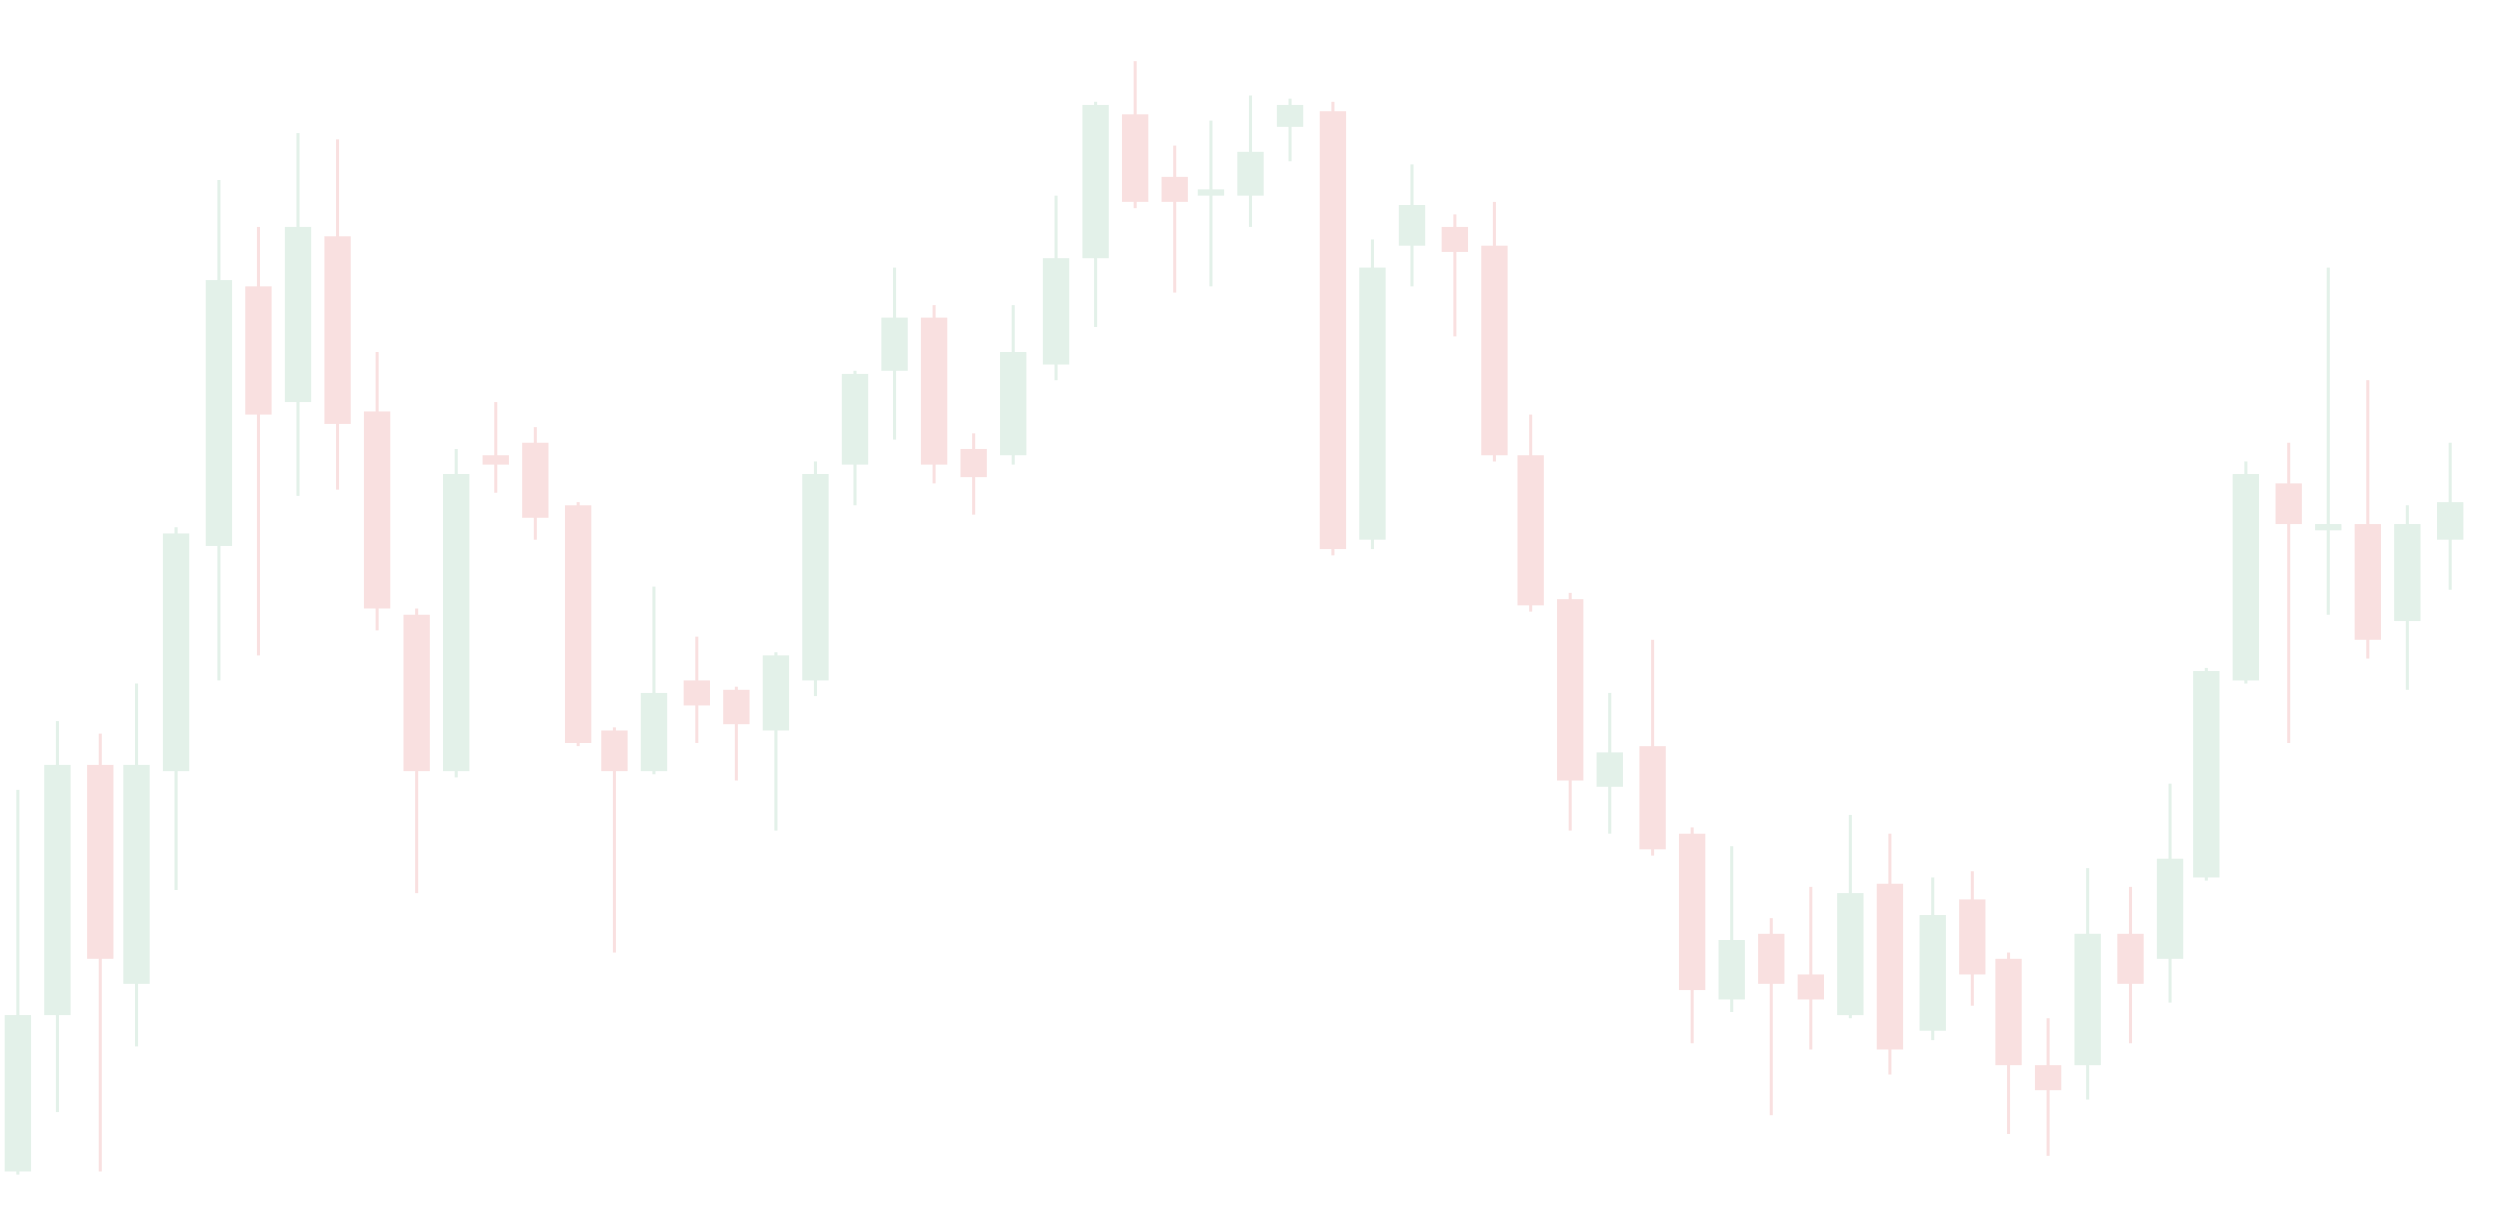 <svg width="1031" height="497" viewBox="0 0 1031 497" fill="none" xmlns="http://www.w3.org/2000/svg">
<g opacity="0.15" clip-path="url(#clip0_138_11714)">
<path d="M41.352 302.539L41.352 483.121" stroke="#D83232" stroke-width="1.261"/>
<rect x="36.541" y="316.07" width="9.613" height="78.711" fill="#D83232" stroke="#D83232" stroke-width="1.261"/>
<path d="M106.591 93.578L106.591 270.291" stroke="#D83232" stroke-width="1.261"/>
<rect x="101.782" y="118.718" width="9.613" height="51.624" fill="#D83232" stroke="#D83232" stroke-width="1.261"/>
<path d="M139.211 57.465L139.211 201.931" stroke="#D83232" stroke-width="1.261"/>
<rect x="134.407" y="98.076" width="9.613" height="76.132" fill="#D83232" stroke="#D83232" stroke-width="1.261"/>
<path d="M155.524 145.172L155.524 259.97" stroke="#D83232" stroke-width="1.261"/>
<rect x="150.715" y="170.31" width="9.613" height="80.001" fill="#D83232" stroke="#D83232" stroke-width="1.261"/>
<path d="M171.834 250.945L171.834 368.324" stroke="#D83232" stroke-width="1.261"/>
<rect x="167.026" y="254.15" width="9.613" height="63.233" fill="#D83232" stroke="#D83232" stroke-width="1.261"/>
<path d="M204.453 165.807L204.453 203.213" stroke="#D83232" stroke-width="1.261"/>
<rect x="199.649" y="188.371" width="9.613" height="2.609" fill="#D83232" stroke="#D83232" stroke-width="1.261"/>
<path d="M220.763 176.135L220.763 222.57" stroke="#D83232" stroke-width="1.261"/>
<rect x="215.957" y="183.214" width="9.613" height="29.696" fill="#D83232" stroke="#D83232" stroke-width="1.261"/>
<path d="M253.387 299.961L253.387 392.832" stroke="#D83232" stroke-width="1.261"/>
<rect x="248.577" y="301.877" width="9.613" height="15.508" fill="#D83232" stroke="#D83232" stroke-width="1.261"/>
<path d="M287.367 262.549L287.367 306.404" stroke="#D83232" stroke-width="1.261"/>
<rect x="282.558" y="281.24" width="9.613" height="9.058" fill="#D83232" stroke="#D83232" stroke-width="1.261"/>
<path d="M303.674 283.191L303.674 321.888" stroke="#D83232" stroke-width="1.261"/>
<rect x="298.872" y="285.109" width="9.613" height="12.928" fill="#D83232" stroke="#D83232" stroke-width="1.261"/>
<path d="M385.228 125.826L385.228 199.349" stroke="#D83232" stroke-width="1.261"/>
<rect x="380.423" y="131.615" width="9.613" height="59.363" fill="#D83232" stroke="#D83232" stroke-width="1.261"/>
<path d="M401.539 178.711L401.539 212.248" stroke="#D83232" stroke-width="1.261"/>
<rect x="396.732" y="185.789" width="9.613" height="10.348" fill="#D83232" stroke="#D83232" stroke-width="1.261"/>
<path d="M468.14 25.217L468.14 85.841" stroke="#D83232" stroke-width="1.261"/>
<rect x="463.335" y="47.773" width="9.613" height="34.856" fill="#D83232" stroke="#D83232" stroke-width="1.261"/>
<path d="M549.692 41.986L549.692 229.018" stroke="#D83232" stroke-width="1.261"/>
<rect x="544.887" y="46.49" width="9.613" height="179.321" fill="#D83232" stroke="#D83232" stroke-width="1.261"/>
<path d="M484.452 60.039L484.452 120.663" stroke="#D83232" stroke-width="1.261"/>
<rect x="479.644" y="73.574" width="9.613" height="9.058" fill="#D83232" stroke="#D83232" stroke-width="1.261"/>
<path d="M599.984 88.422L599.984 138.727" stroke="#D83232" stroke-width="1.261"/>
<rect x="595.175" y="94.209" width="9.613" height="9.058" fill="#D83232" stroke="#D83232" stroke-width="1.261"/>
<path d="M616.293 83.264L616.293 190.323" stroke="#D83232" stroke-width="1.261"/>
<rect x="611.49" y="101.955" width="9.613" height="85.161" fill="#D83232" stroke="#D83232" stroke-width="1.261"/>
<path d="M631.245 170.971L631.245 252.233" stroke="#D83232" stroke-width="1.261"/>
<rect x="626.436" y="188.371" width="9.613" height="60.653" fill="#D83232" stroke="#D83232" stroke-width="1.261"/>
<path d="M647.555 244.496L647.555 342.526" stroke="#D83232" stroke-width="1.261"/>
<rect x="642.749" y="247.709" width="9.613" height="73.552" fill="#D83232" stroke="#D83232" stroke-width="1.261"/>
<path d="M681.535 263.848L681.535 352.849" stroke="#D83232" stroke-width="1.261"/>
<rect x="676.727" y="308.332" width="9.613" height="41.305" fill="#D83232" stroke="#D83232" stroke-width="1.261"/>
<path d="M697.846 341.234L697.846 430.236" stroke="#D83232" stroke-width="1.261"/>
<rect x="693.04" y="344.447" width="9.613" height="63.233" fill="#D83232" stroke="#D83232" stroke-width="1.261"/>
<path d="M730.469 378.639L730.469 459.901" stroke="#D83232" stroke-width="1.261"/>
<rect x="725.658" y="385.724" width="9.613" height="19.377" fill="#D83232" stroke="#D83232" stroke-width="1.261"/>
<path d="M746.777 365.742L746.777 432.816" stroke="#D83232" stroke-width="1.261"/>
<rect x="741.97" y="402.494" width="9.613" height="9.058" fill="#D83232" stroke="#D83232" stroke-width="1.261"/>
<path d="M779.396 343.816L779.396 443.137" stroke="#D83232" stroke-width="1.261"/>
<rect x="774.594" y="365.082" width="9.613" height="67.102" fill="#D83232" stroke="#D83232" stroke-width="1.261"/>
<path d="M813.378 359.295L813.378 414.759" stroke="#D83232" stroke-width="1.261"/>
<rect x="808.569" y="371.537" width="9.613" height="29.696" fill="#D83232" stroke="#D83232" stroke-width="1.261"/>
<path d="M828.328 392.832L828.328 467.645" stroke="#D83232" stroke-width="1.261"/>
<rect x="823.522" y="396.046" width="9.613" height="42.595" fill="#D83232" stroke="#D83232" stroke-width="1.261"/>
<path d="M844.639 419.916L844.639 476.67" stroke="#D83232" stroke-width="1.261"/>
<rect x="839.832" y="439.898" width="9.613" height="9.058" fill="#D83232" stroke="#D83232" stroke-width="1.261"/>
<path d="M878.619 365.742L878.619 430.236" stroke="#D83232" stroke-width="1.261"/>
<rect x="873.813" y="385.724" width="9.613" height="19.377" fill="#D83232" stroke="#D83232" stroke-width="1.261"/>
<path d="M943.861 182.584L943.861 306.412" stroke="#D83232" stroke-width="1.261"/>
<rect x="939.054" y="199.984" width="9.613" height="15.508" fill="#D83232" stroke="#D83232" stroke-width="1.261"/>
<path d="M976.481 156.783L976.481 271.582" stroke="#D83232" stroke-width="1.261"/>
<rect x="971.677" y="216.753" width="9.613" height="46.464" fill="#D83232" stroke="#D83232" stroke-width="1.261"/>
<path d="M238.433 207.084L238.433 307.694" stroke="#D83232" stroke-width="1.261"/>
<rect x="233.627" y="209.013" width="9.613" height="96.769" fill="#D83232" stroke="#D83232" stroke-width="1.261"/>
<path d="M7.367 325.754C7.367 387.712 7.367 422.45 7.367 484.408" stroke="#419E6A" stroke-width="1.261"/>
<rect x="2.56" y="419.255" width="9.613" height="63.233" fill="#419E6A" stroke="#419E6A" stroke-width="1.261"/>
<path d="M23.677 297.379C23.677 360.345 23.677 395.647 23.677 458.613" stroke="#419E6A" stroke-width="1.261"/>
<rect x="18.871" y="316.07" width="9.613" height="101.929" fill="#419E6A" stroke="#419E6A" stroke-width="1.261"/>
<path d="M56.3 281.9C56.3 340.333 56.3 373.093 56.3 431.526" stroke="#419E6A" stroke-width="1.261"/>
<rect x="51.491" y="316.07" width="9.613" height="89.03" fill="#419E6A" stroke="#419E6A" stroke-width="1.261"/>
<path d="M72.61 217.406C72.61 275.839 72.61 308.599 72.61 367.031" stroke="#419E6A" stroke-width="1.261"/>
<rect x="67.802" y="220.619" width="9.613" height="96.769" fill="#419E6A" stroke="#419E6A" stroke-width="1.261"/>
<path d="M90.278 74.228C90.278 154.825 90.278 200.012 90.278 280.608" stroke="#419E6A" stroke-width="1.261"/>
<rect x="85.471" y="116.136" width="9.613" height="108.378" fill="#419E6A" stroke="#419E6A" stroke-width="1.261"/>
<path d="M122.897 54.883C122.897 113.315 122.897 146.076 122.897 204.508" stroke="#419E6A" stroke-width="1.261"/>
<rect x="118.094" y="94.209" width="9.613" height="70.972" fill="#419E6A" stroke="#419E6A" stroke-width="1.261"/>
<path d="M188.142 185.158C188.142 238.049 188.142 267.703 188.142 320.595" stroke="#419E6A" stroke-width="1.261"/>
<rect x="183.336" y="196.109" width="9.613" height="121.277" fill="#419E6A" stroke="#419E6A" stroke-width="1.261"/>
<path d="M269.692 241.914C269.692 272.138 269.692 289.083 269.692 319.306" stroke="#419E6A" stroke-width="1.261"/>
<rect x="264.888" y="286.398" width="9.613" height="30.986" fill="#419E6A" stroke="#419E6A" stroke-width="1.261"/>
<path d="M319.984 269.006C319.984 297.718 319.984 313.816 319.984 342.529" stroke="#419E6A" stroke-width="1.261"/>
<rect x="315.178" y="270.919" width="9.613" height="29.696" fill="#419E6A" stroke="#419E6A" stroke-width="1.261"/>
<path d="M336.292 190.32C336.292 228.1 336.292 249.281 336.292 287.061" stroke="#419E6A" stroke-width="1.261"/>
<rect x="331.486" y="196.109" width="9.613" height="83.871" fill="#419E6A" stroke="#419E6A" stroke-width="1.261"/>
<path d="M352.606 152.916C352.606 174.576 352.606 186.72 352.606 208.381" stroke="#419E6A" stroke-width="1.261"/>
<rect x="347.797" y="154.832" width="9.613" height="36.145" fill="#419E6A" stroke="#419E6A" stroke-width="1.261"/>
<path d="M368.915 110.348C368.915 138.053 368.915 153.586 368.915 181.291" stroke="#419E6A" stroke-width="1.261"/>
<rect x="364.109" y="131.615" width="9.613" height="20.667" fill="#419E6A" stroke="#419E6A" stroke-width="1.261"/>
<path d="M417.849 125.826C417.849 151.516 417.849 165.92 417.849 191.61" stroke="#419E6A" stroke-width="1.261"/>
<rect x="413.038" y="145.808" width="9.613" height="41.305" fill="#419E6A" stroke="#419E6A" stroke-width="1.261"/>
<path d="M435.516 80.682C435.516 110.401 435.516 127.064 435.516 156.784" stroke="#419E6A" stroke-width="1.261"/>
<rect x="430.71" y="107.107" width="9.613" height="42.595" fill="#419E6A" stroke="#419E6A" stroke-width="1.261"/>
<path d="M499.397 49.725C499.397 76.422 499.397 91.39 499.397 118.088" stroke="#419E6A" stroke-width="1.261"/>
<rect x="494.59" y="78.73" width="9.613" height="1.319" fill="#419E6A" stroke="#419E6A" stroke-width="1.261"/>
<path d="M451.825 41.978C451.825 78.247 451.825 98.581 451.825 134.849" stroke="#419E6A" stroke-width="1.261"/>
<rect x="447.02" y="43.908" width="9.613" height="61.943" fill="#419E6A" stroke="#419E6A" stroke-width="1.261"/>
<path d="M515.709 39.404C515.709 60.561 515.709 72.422 515.709 93.579" stroke="#419E6A" stroke-width="1.261"/>
<rect x="510.903" y="63.252" width="9.613" height="16.797" fill="#419E6A" stroke="#419E6A" stroke-width="1.261"/>
<path d="M582.311 67.785C582.311 87.43 582.311 98.445 582.311 118.09" stroke="#419E6A" stroke-width="1.261"/>
<rect x="577.5" y="85.185" width="9.613" height="15.508" fill="#419E6A" stroke="#419E6A" stroke-width="1.261"/>
<path d="M663.861 285.768C663.861 308.435 663.861 321.144 663.861 343.812" stroke="#419E6A" stroke-width="1.261"/>
<rect x="659.055" y="310.914" width="9.613" height="12.928" fill="#419E6A" stroke="#419E6A" stroke-width="1.261"/>
<path d="M714.152 348.979C714.152 375.676 714.152 390.644 714.152 417.342" stroke="#419E6A" stroke-width="1.261"/>
<rect x="709.347" y="388.298" width="9.613" height="23.247" fill="#419E6A" stroke="#419E6A" stroke-width="1.261"/>
<path d="M763.083 336.074C763.083 368.816 763.083 387.174 763.083 419.916" stroke="#419E6A" stroke-width="1.261"/>
<rect x="758.279" y="368.953" width="9.613" height="49.044" fill="#419E6A" stroke="#419E6A" stroke-width="1.261"/>
<path d="M797.063 361.875C797.063 388.069 797.063 402.755 797.063 428.948" stroke="#419E6A" stroke-width="1.261"/>
<rect x="792.256" y="377.984" width="9.613" height="46.464" fill="#419E6A" stroke="#419E6A" stroke-width="1.261"/>
<path d="M860.947 358.008C860.947 395.284 860.947 416.183 860.947 453.458" stroke="#419E6A" stroke-width="1.261"/>
<rect x="856.141" y="385.722" width="9.613" height="52.914" fill="#419E6A" stroke="#419E6A" stroke-width="1.261"/>
<path d="M894.929 323.18C894.929 358.441 894.929 378.21 894.929 413.471" stroke="#419E6A" stroke-width="1.261"/>
<rect x="890.123" y="354.765" width="9.613" height="40.015" fill="#419E6A" stroke="#419E6A" stroke-width="1.261"/>
<path d="M926.191 190.32C926.191 226.085 926.191 246.137 926.191 281.901" stroke="#419E6A" stroke-width="1.261"/>
<rect x="921.384" y="196.115" width="9.613" height="83.871" fill="#419E6A" stroke="#419E6A" stroke-width="1.261"/>
<path d="M992.792 208.381C992.792 238.101 992.792 254.763 992.792 284.483" stroke="#419E6A" stroke-width="1.261"/>
<rect x="987.987" y="216.752" width="9.613" height="38.725" fill="#419E6A" stroke="#419E6A" stroke-width="1.261"/>
<path d="M1010.46 182.582C1010.46 206.257 1010.46 219.531 1010.46 243.206" stroke="#419E6A" stroke-width="1.261"/>
<rect x="1005.66" y="207.72" width="9.613" height="14.218" fill="#419E6A" stroke="#419E6A" stroke-width="1.261"/>
<path d="M960.171 110.348C960.171 166.261 960.171 197.61 960.171 253.523" stroke="#419E6A" stroke-width="1.261"/>
<rect x="955.365" y="216.752" width="9.613" height="1.319" fill="#419E6A" stroke="#419E6A" stroke-width="1.261"/>
<path d="M909.881 275.453C909.881 309.707 909.881 328.911 909.881 363.164" stroke="#419E6A" stroke-width="1.261"/>
<rect x="905.076" y="277.375" width="9.613" height="83.871" fill="#419E6A" stroke="#419E6A" stroke-width="1.261"/>
<path d="M565.999 98.742C565.999 148.611 565.999 176.571 565.999 226.439" stroke="#419E6A" stroke-width="1.261"/>
<rect x="561.191" y="110.978" width="9.613" height="110.958" fill="#419E6A" stroke="#419E6A" stroke-width="1.261"/>
<path d="M532.019 40.695C532.019 50.77 532.019 56.418 532.019 66.493" stroke="#419E6A" stroke-width="1.261"/>
<rect x="527.212" y="43.908" width="9.613" height="7.768" fill="#419E6A" stroke="#419E6A" stroke-width="1.261"/>
</g>
<defs>
<clipPath id="clip0_138_11714">
<rect width="1078" height="496.972" fill="white" transform="translate(-47)"/>
</clipPath>
</defs>
</svg>
